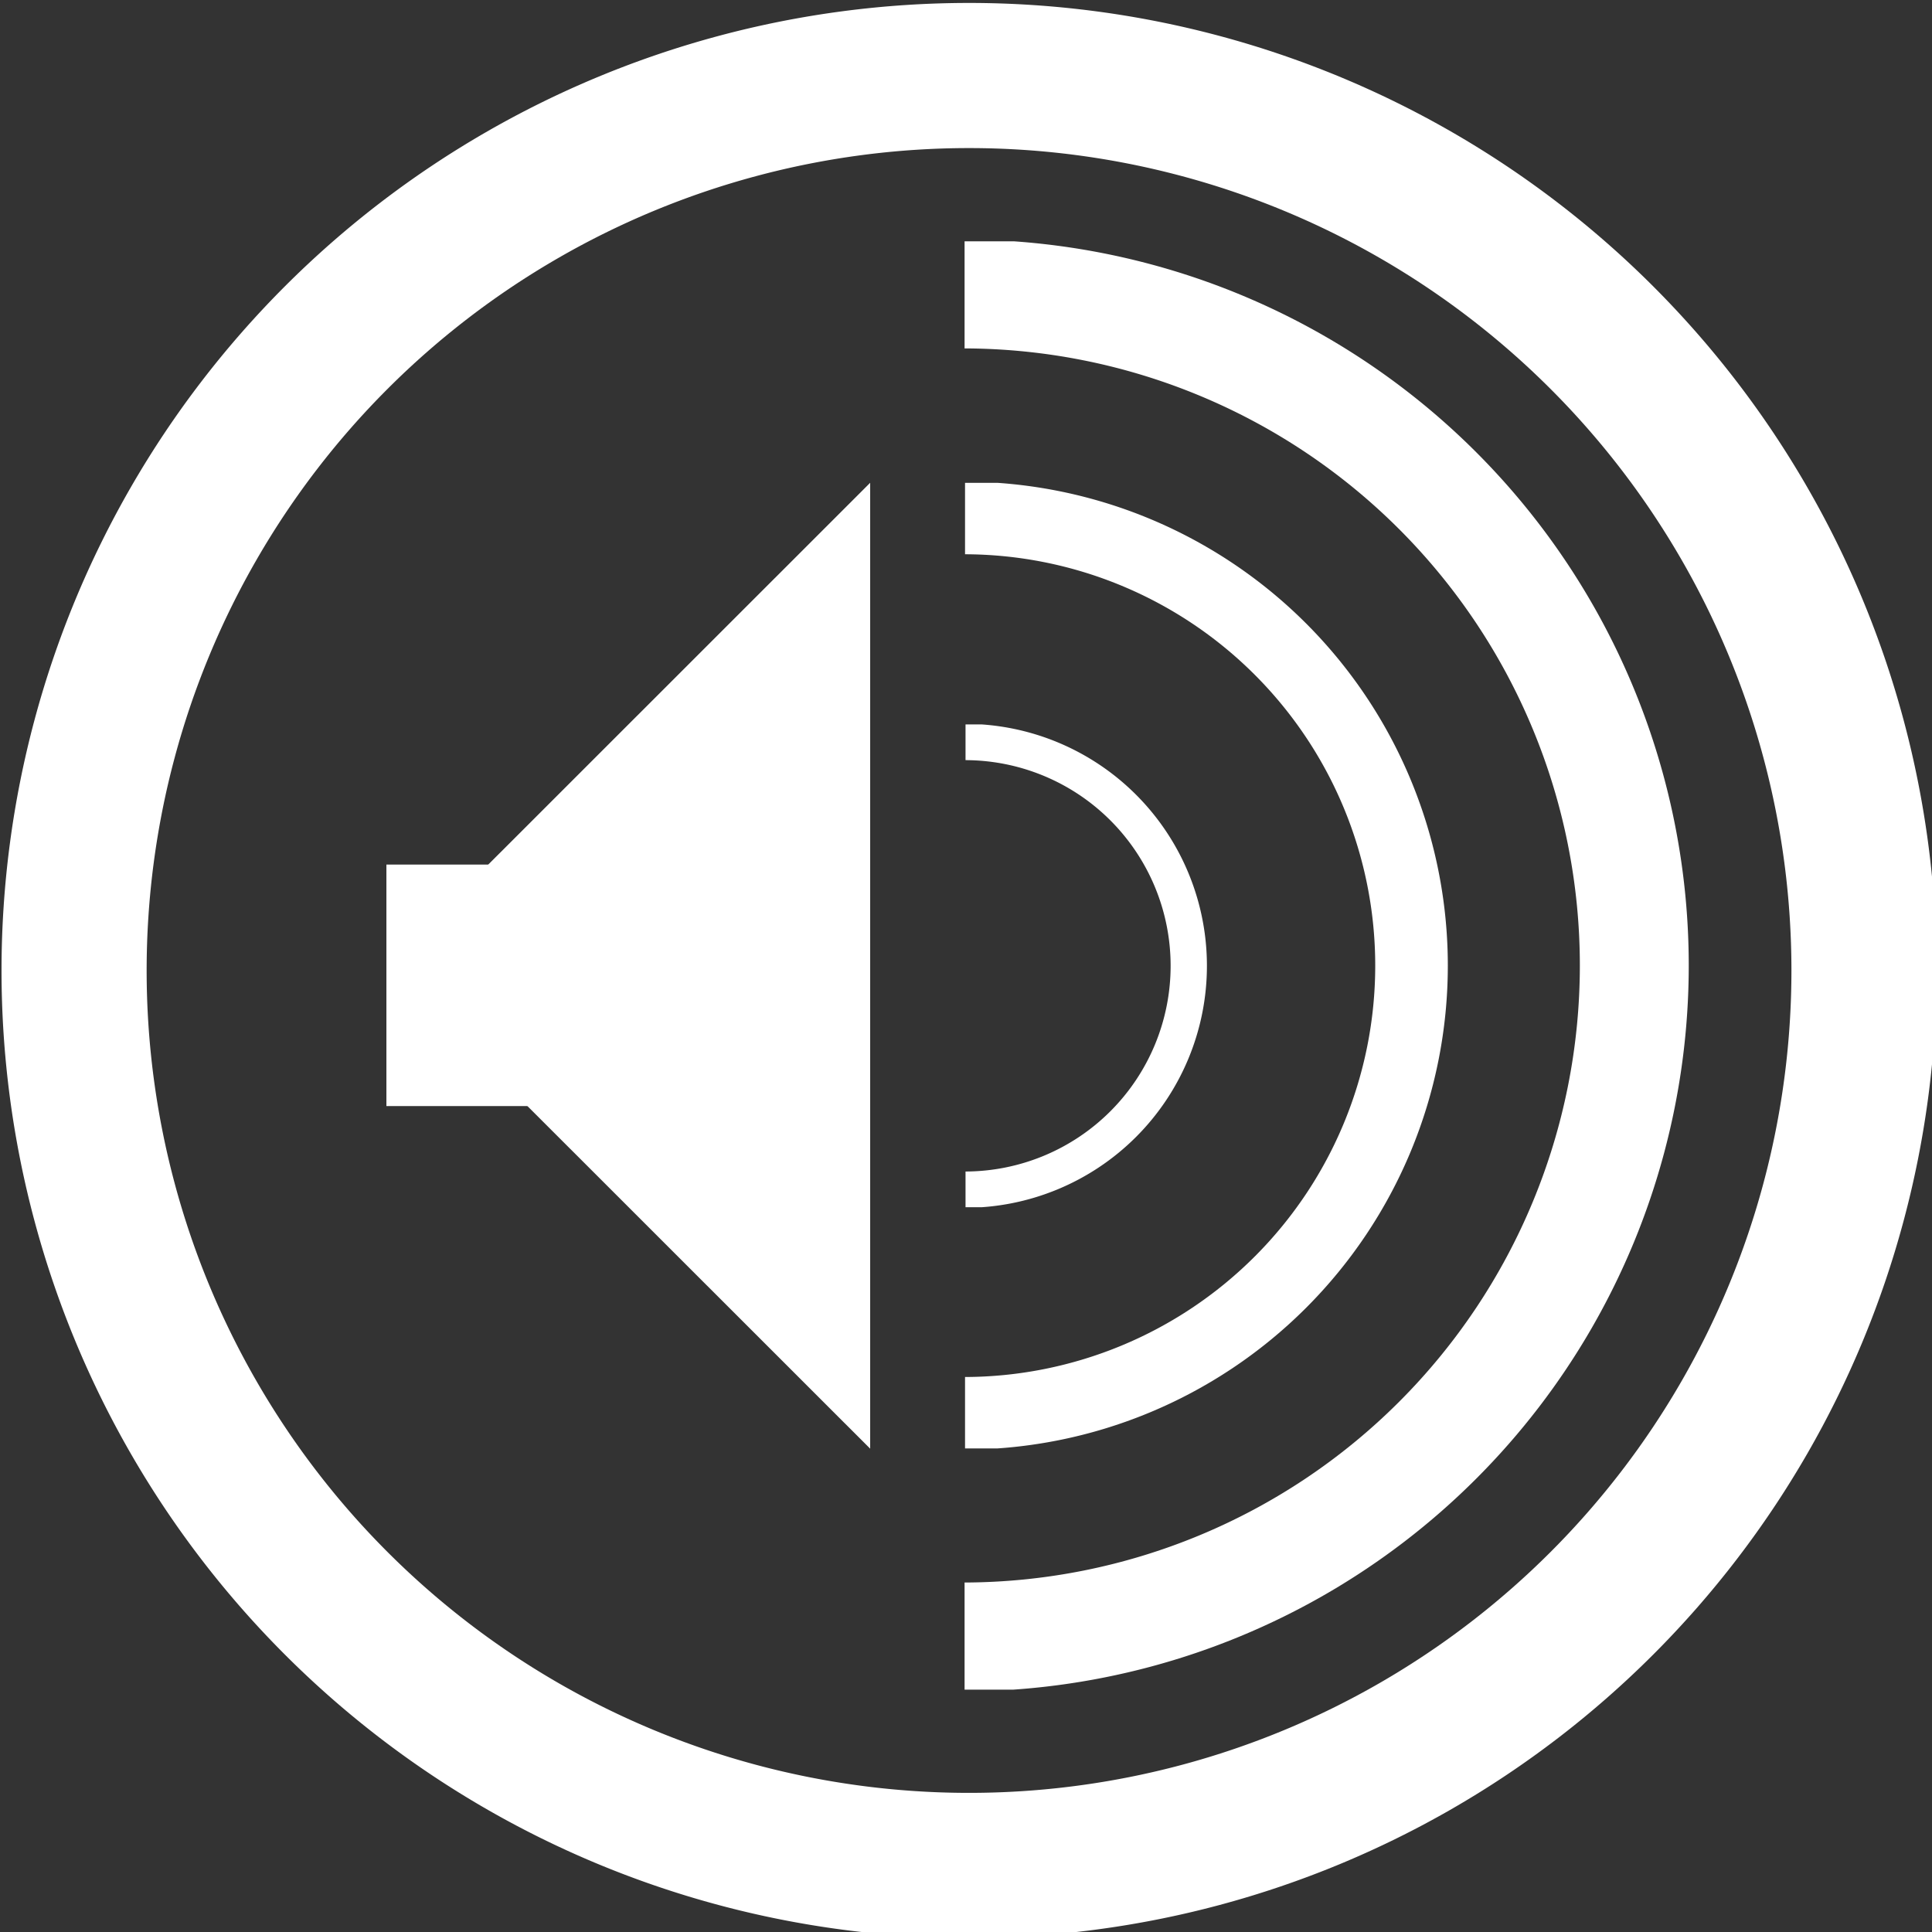 <?xml version="1.0" encoding="UTF-8" standalone="no"?>
<!-- Created with Inkscape (http://www.inkscape.org/) -->

<svg
   xmlns:dc="http://purl.org/dc/elements/1.1/"
   xmlns:cc="http://creativecommons.org/ns#"
   xmlns:rdf="http://www.w3.org/1999/02/22-rdf-syntax-ns#"
   xmlns:svg="http://www.w3.org/2000/svg"
   xmlns="http://www.w3.org/2000/svg"
   xmlns:sodipodi="http://sodipodi.sourceforge.net/DTD/sodipodi-0.dtd"
   xmlns:inkscape="http://www.inkscape.org/namespaces/inkscape"
   width="100mm"
   height="100mm"
   viewBox="0 0 100 100"
   version="1.1"
   id="svg8"
   sodipodi:docname="icon_sound.svg"
   inkscape:version="0.91 r13725">
  <rect x="0" y="0" width="100" height="100" fill="#333333" stroke="none"/>
  <defs
     id="defs2">
    <clipPath
       clipPathUnits="userSpaceOnUse"
       id="clipPath3351">
      <rect
         style="fill:#000000;fill-rule:evenodd;stroke:#000000;stroke-width:0.185px;stroke-linecap:butt;stroke-linejoin:miter;stroke-opacity:1"
         id="rect3353"
         width="38.741"
         height="74.815"
         x="118.667"
         y="22.092" />
    </clipPath>
    <clipPath
       clipPathUnits="userSpaceOnUse"
       id="clipPath3351-6">
      <rect
         style="fill:#000000;fill-rule:evenodd;stroke:#000000;stroke-width:0.185px;stroke-linecap:butt;stroke-linejoin:miter;stroke-opacity:1"
         id="rect3353-7"
         width="38.741"
         height="74.815"
         x="118.667"
         y="22.092" />
    </clipPath>
    <clipPath
       clipPathUnits="userSpaceOnUse"
       id="clipPath3351-6-5">
      <rect
         style="fill:#000000;fill-rule:evenodd;stroke:#000000;stroke-width:0.185px;stroke-linecap:butt;stroke-linejoin:miter;stroke-opacity:1"
         id="rect3353-7-6"
         width="38.741"
         height="74.815"
         x="118.667"
         y="22.092" />
    </clipPath>
  </defs>
  <sodipodi:namedview
     id="base"
     pagecolor="#000000"
     bordercolor="#666666"
     borderopacity="1.0"
     inkscape:pageopacity="1"
     inkscape:pageshadow="2"
     inkscape:zoom="0.98994949"
     inkscape:cx="346.44661"
     inkscape:cy="244.50021"
     inkscape:document-units="mm"
     inkscape:current-layer="layer1"
     showgrid="false"
     inkscape:window-width="1920"
     inkscape:window-height="962"
     inkscape:window-x="0"
     inkscape:window-y="30"
     inkscape:window-maximized="1" />
  <g
     inkscape:label="Layer 1"
     inkscape:groupmode="layer"
     id="layer1"
     transform="translate(0,-197)">
    <g
       id="g3418"
       transform="translate(-50,100)">
      <path
         id="path10"
         transform="scale(0.265,0.265)"
         d="M 377.953,366.613 A 188.976,188.976 0 0 0 188.977,555.59 188.976,188.976 0 0 0 377.953,744.566 188.976,188.976 0 0 0 566.93,555.59 188.976,188.976 0 0 0 377.953,366.613 Z m 0,28.348 A 160.63,160.63 0 0 1 538.582,555.59 160.63,160.63 0 0 1 377.953,716.221 160.63,160.63 0 0 1 217.322,555.59 160.63,160.63 0 0 1 377.953,394.961 Z"
         style="fill:#ffffff;stroke-width:1.272"
         inkscape:connector-curvature="0" />
      <g
         transform="matrix(1.002,0,0,1.002,-57.981,87.353)"
         id="g3355">
        <path
           inkscape:connector-curvature="0"
           style="fill:#ffffff;stroke-width:1.272"
           d="M 157.5,22 A 37.5,37.5 0 0 0 120,59.5 37.5,37.5 0 0 0 157.5,97 37.5,37.5 0 0 0 195,59.5 37.5,37.5 0 0 0 157.5,22 Z m 0,5.625 A 31.875,31.875 0 0 1 189.375,59.5 31.875,31.875 0 0 1 157.5,91.375 31.875,31.875 0 0 1 125.625,59.5 31.875,31.875 0 0 1 157.5,27.625 Z"
           id="path10-3"
           clip-path="url(#clipPath3351)"
           transform="matrix(-1,0,0,-1,315,119)" />
      </g>
      <g
         transform="matrix(0.668,0,0,0.668,-5.321,107.235)"
         id="g3355-5">
        <path
           inkscape:connector-curvature="0"
           style="fill:#ffffff;stroke-width:1.272"
           d="M 157.5,22 A 37.5,37.5 0 0 0 120,59.5 37.5,37.5 0 0 0 157.5,97 37.5,37.5 0 0 0 195,59.5 37.5,37.5 0 0 0 157.5,22 Z m 0,5.625 A 31.875,31.875 0 0 1 189.375,59.5 31.875,31.875 0 0 1 157.5,91.375 31.875,31.875 0 0 1 125.625,59.5 31.875,31.875 0 0 1 157.5,27.625 Z"
           id="path10-3-3"
           clip-path="url(#clipPath3351-6)"
           transform="matrix(-1,0,0,-1,315,119)" />
      </g>
      <g
         transform="matrix(0.334,0,0,0.334,47.34,127.118)"
         id="g3355-5-2">
        <path
           inkscape:connector-curvature="0"
           style="fill:#ffffff;stroke-width:1.272"
           d="M 157.5,22 A 37.5,37.5 0 0 0 120,59.5 37.5,37.5 0 0 0 157.5,97 37.5,37.5 0 0 0 195,59.5 37.5,37.5 0 0 0 157.5,22 Z m 0,5.625 A 31.875,31.875 0 0 1 189.375,59.5 31.875,31.875 0 0 1 157.5,91.375 31.875,31.875 0 0 1 125.625,59.5 31.875,31.875 0 0 1 157.5,27.625 Z"
           id="path10-3-3-9"
           clip-path="url(#clipPath3351-6-5)"
           transform="matrix(-1,0,0,-1,315,119)" />
      </g>
      <g
         transform="translate(-80,100)"
         id="g3414">
        <path
           sodipodi:type="star"
           style="fill:#ffffff"
           id="path3408"
           sodipodi:sides="3"
           sodipodi:cx="157.65338"
           sodipodi:cy="52.10984"
           sodipodi:r1="18.58543"
           sodipodi:r2="9.2927151"
           sodipodi:arg1="1.0471976"
           sodipodi:arg2="2.0943951"
           inkscape:flatsided="false"
           inkscape:rounded="0"
           inkscape:randomized="0"
           d="m 166.946,68.205 -13.939,-8.048 -13.939,-8.048 13.939,-8.048 13.939,-8.048 0,16.095 z"
           inkscape:transform-center-x="4.1666673"
           transform="matrix(0.897,0,0,1.553,25.289,-33.939)" />
        <rect
           style="fill:#ffffff"
           id="rect3410"
           width="12.5"
           height="12.5"
           x="150"
           y="41.75" />
      </g>
    </g>
  </g>
</svg>

